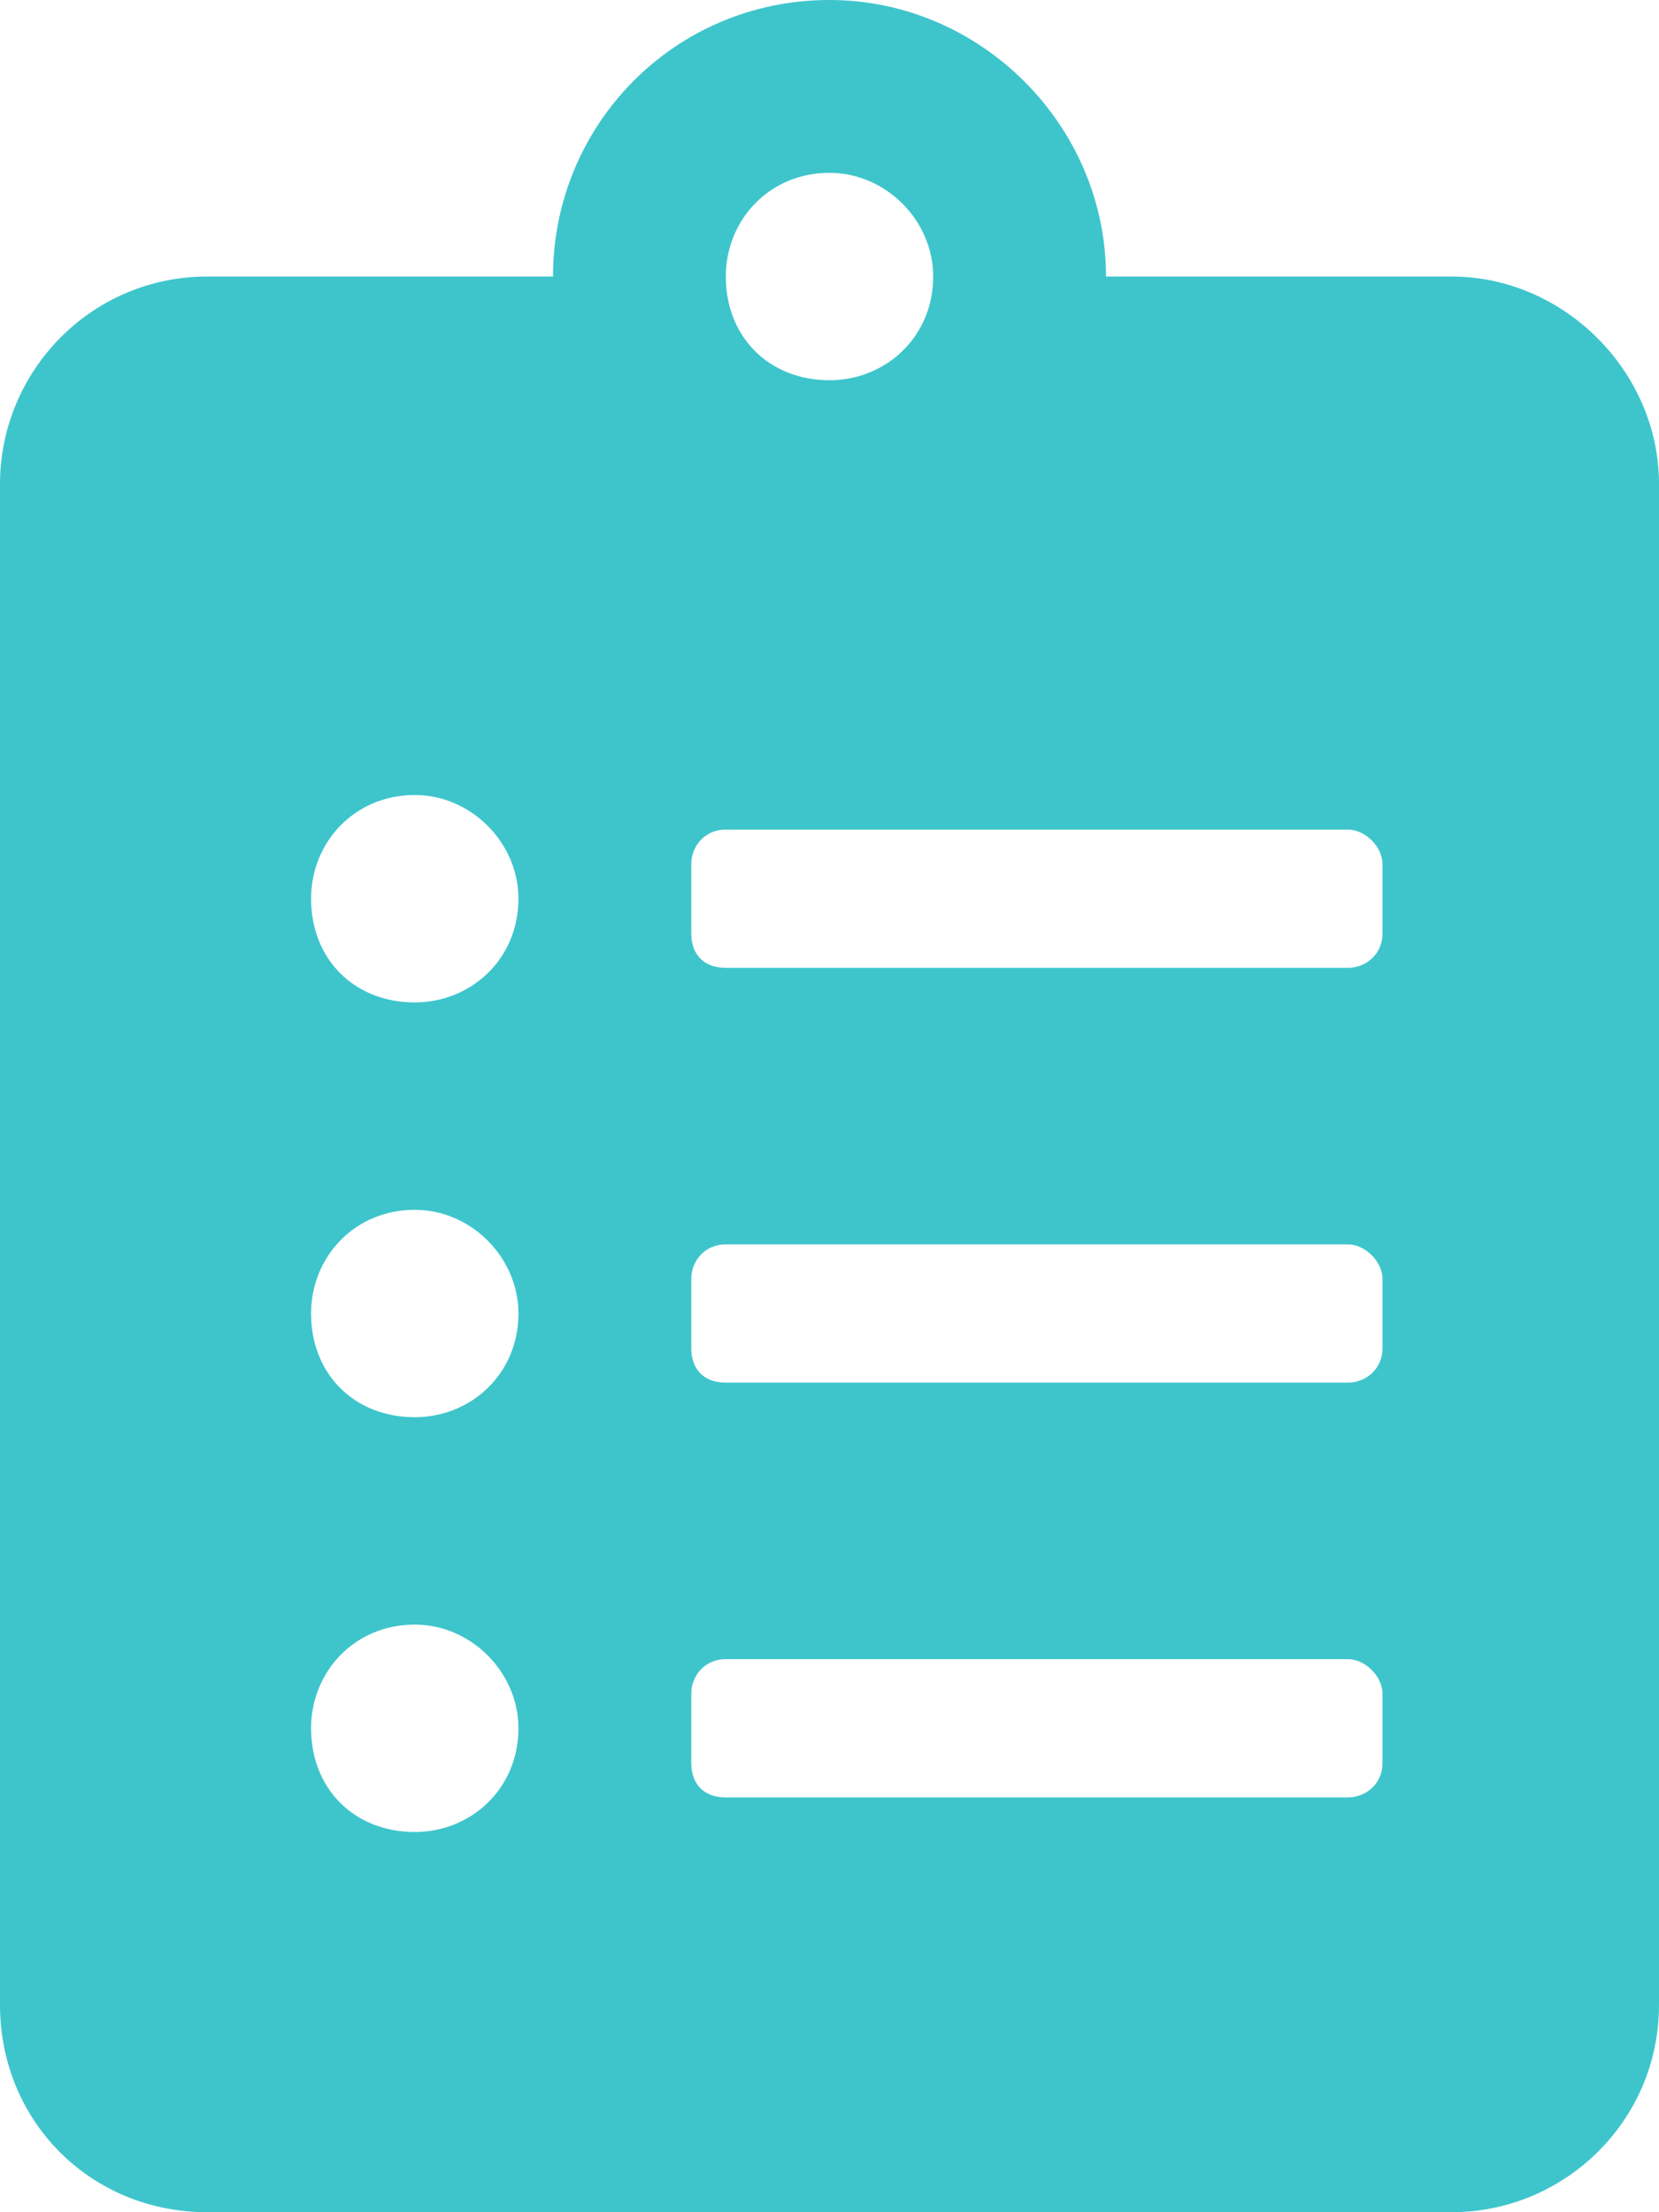 <svg width="30" height="40" viewBox="0 0 30 40" fill="none" xmlns="http://www.w3.org/2000/svg">
<path d="M26.25 5H20C20 2.266 17.734 0 15 0C12.188 0 10 2.266 10 5H3.75C1.641 5 0 6.719 0 8.75V36.25C0 38.359 1.641 40 3.75 40H26.25C28.281 40 30 38.359 30 36.25V8.75C30 6.719 28.281 5 26.25 5ZM7.5 33.125C6.406 33.125 5.625 32.344 5.625 31.25C5.625 30.234 6.406 29.375 7.5 29.375C8.516 29.375 9.375 30.234 9.375 31.25C9.375 32.344 8.516 33.125 7.5 33.125ZM7.5 25.625C6.406 25.625 5.625 24.844 5.625 23.75C5.625 22.734 6.406 21.875 7.5 21.875C8.516 21.875 9.375 22.734 9.375 23.75C9.375 24.844 8.516 25.625 7.5 25.625ZM7.5 18.125C6.406 18.125 5.625 17.344 5.625 16.25C5.625 15.234 6.406 14.375 7.5 14.375C8.516 14.375 9.375 15.234 9.375 16.25C9.375 17.344 8.516 18.125 7.5 18.125ZM15 3.125C16.016 3.125 16.875 3.984 16.875 5C16.875 6.094 16.016 6.875 15 6.875C13.906 6.875 13.125 6.094 13.125 5C13.125 3.984 13.906 3.125 15 3.125ZM25 31.875C25 32.266 24.688 32.5 24.375 32.5H13.125C12.734 32.5 12.5 32.266 12.5 31.875V30.625C12.5 30.312 12.734 30 13.125 30H24.375C24.688 30 25 30.312 25 30.625V31.875ZM25 24.375C25 24.766 24.688 25 24.375 25H13.125C12.734 25 12.5 24.766 12.5 24.375V23.125C12.5 22.812 12.734 22.5 13.125 22.5H24.375C24.688 22.5 25 22.812 25 23.125V24.375ZM25 16.875C25 17.266 24.688 17.5 24.375 17.5H13.125C12.734 17.5 12.5 17.266 12.5 16.875V15.625C12.5 15.312 12.734 15 13.125 15H24.375C24.688 15 25 15.312 25 15.625V16.875Z" fill="#3EC5CC"/>
</svg>
